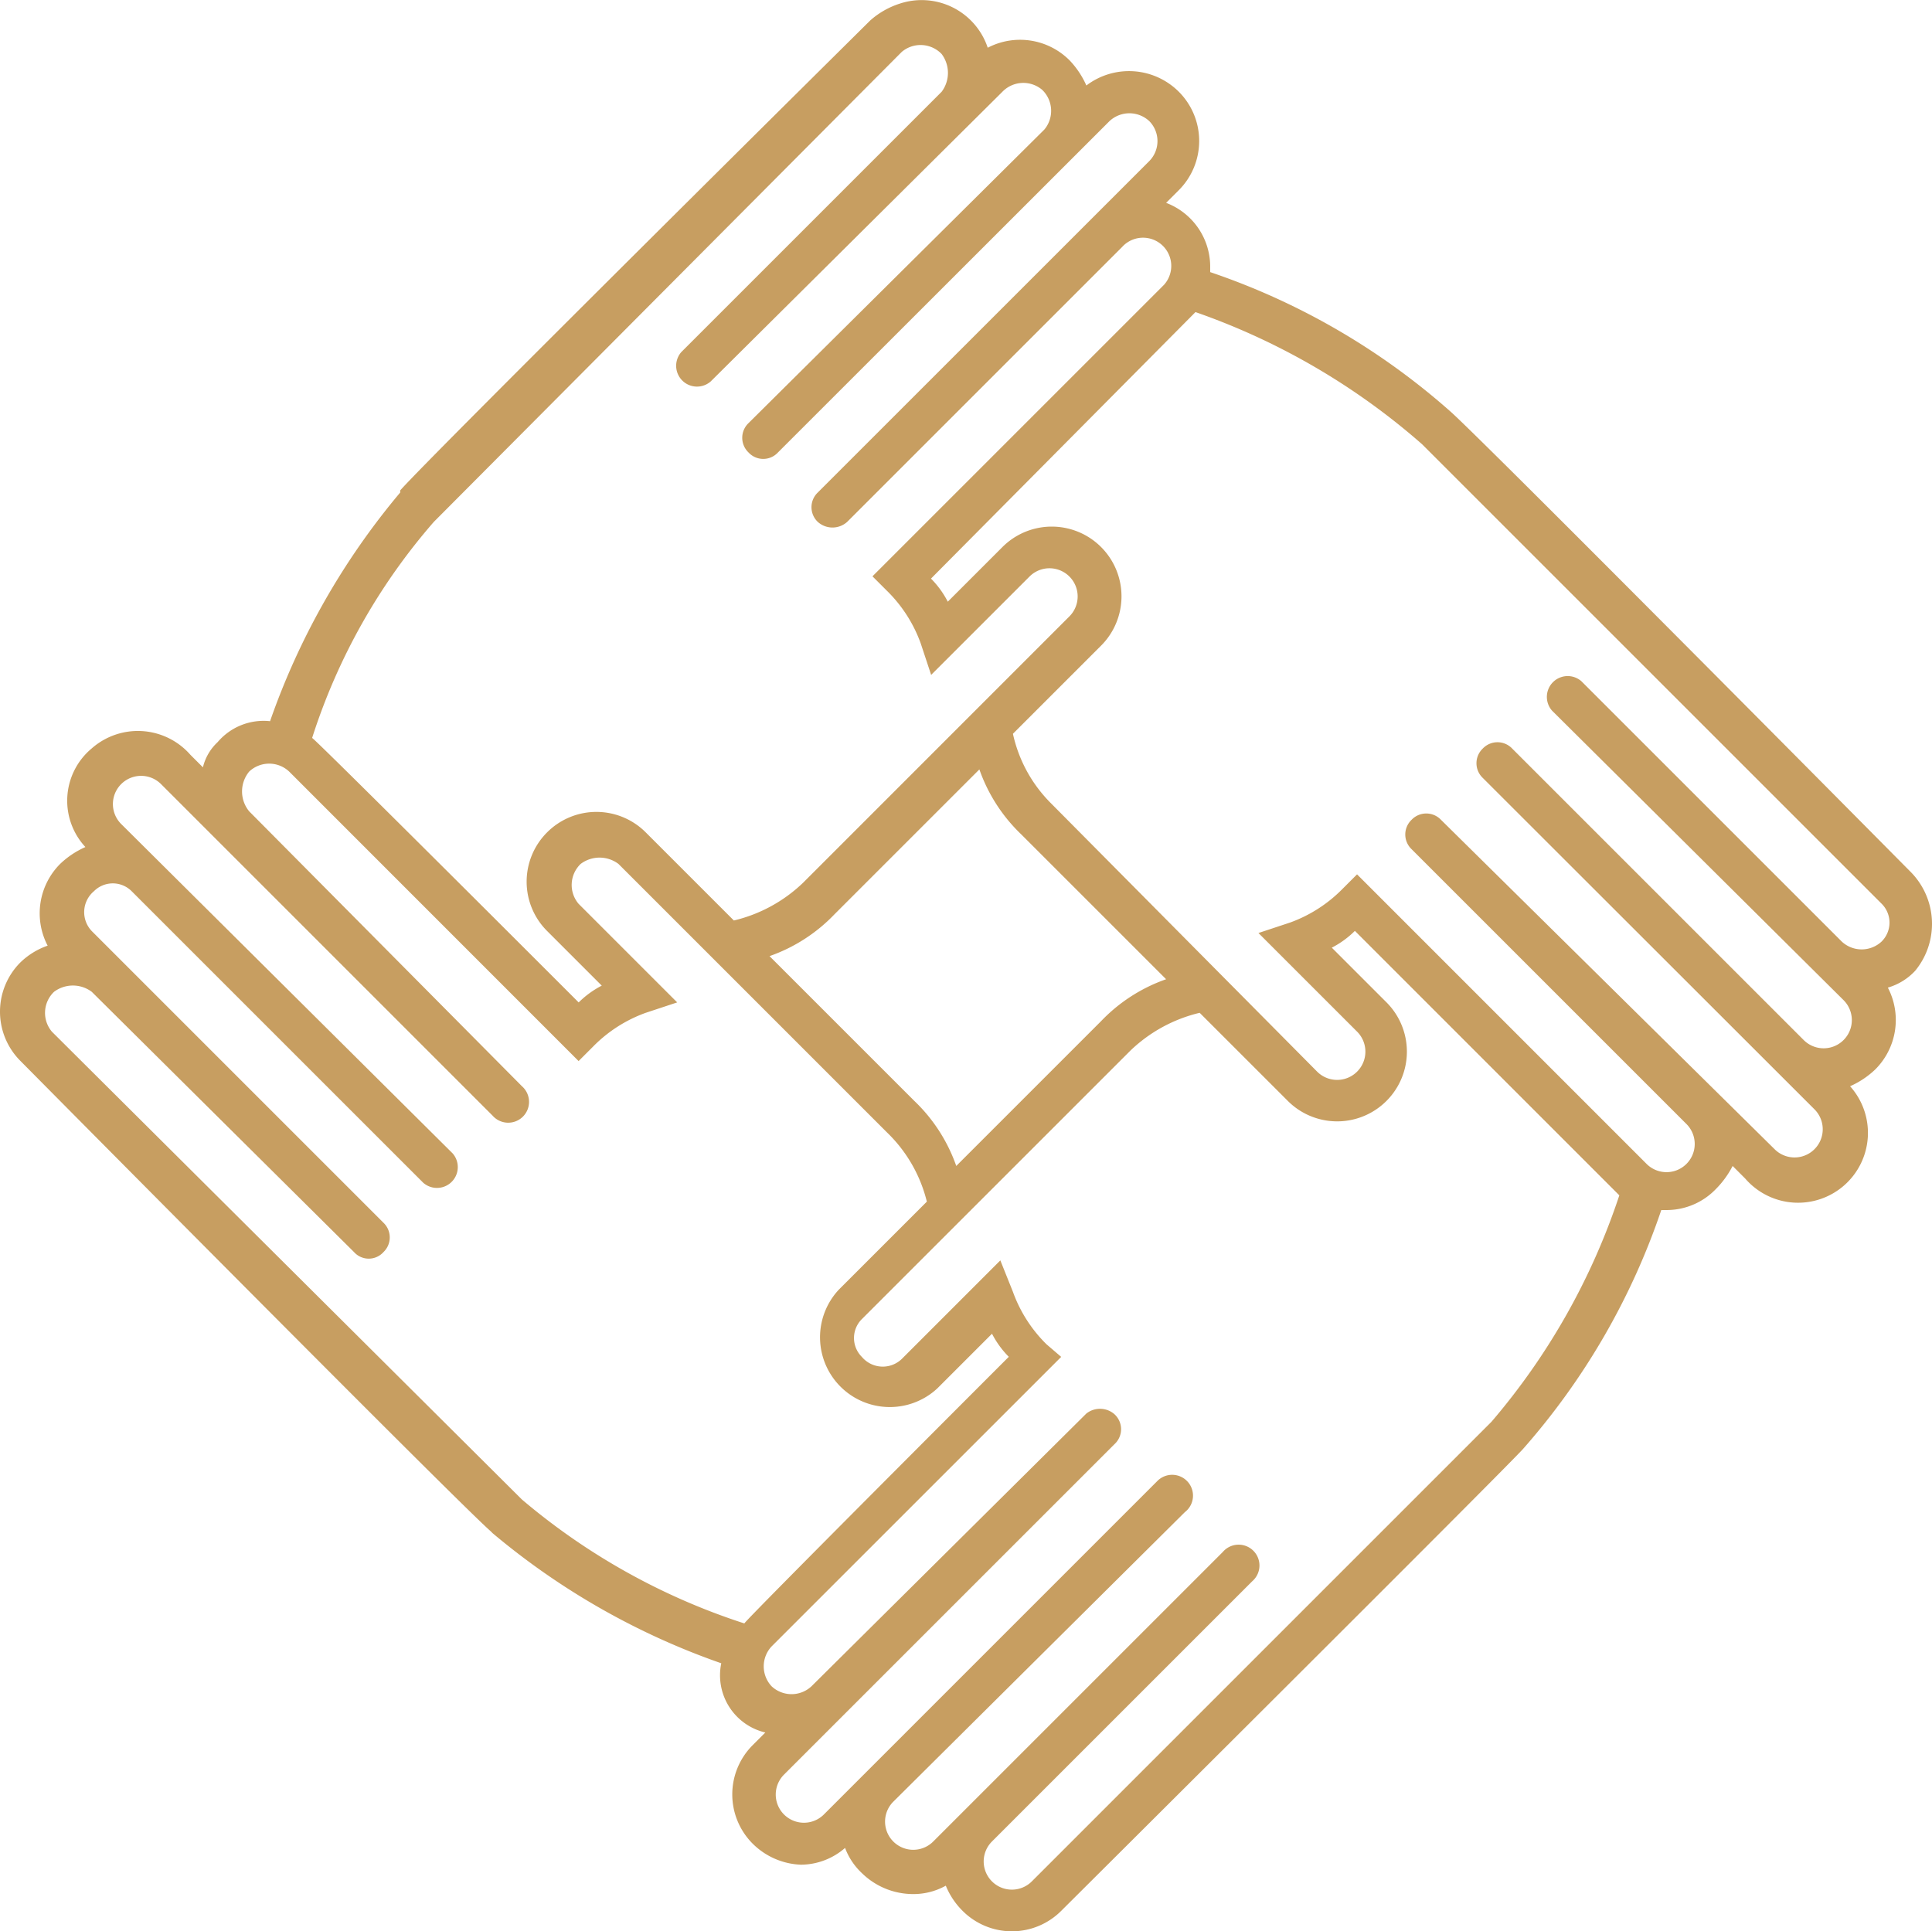 <svg xmlns="http://www.w3.org/2000/svg" width="74.222" height="74.201" viewBox="0 0 74.222 74.201"><g transform="translate(-606.925 74.075)"><path d="M73.34,33.438S56.573,16.51,55.606,15.7h0a26.921,26.921,0,0,0-9.189-5.32v-.161a2.622,2.622,0,0,0-1.693-2.5l.484-.484a2.676,2.676,0,0,0,0-3.789A2.706,2.706,0,0,0,41.66,3.21a3.373,3.373,0,0,0-.645-.967,2.685,2.685,0,0,0-3.144-.484A2.676,2.676,0,0,0,34.486.066a3.163,3.163,0,0,0-1.129.645S16.349,17.558,15.3,18.767h0v.081h0a27.927,27.927,0,0,0-5,8.786,2.319,2.319,0,0,0-2.015.806,1.935,1.935,0,0,0-.564.967l-.484-.484a2.68,2.68,0,0,0-3.789-.242,2.615,2.615,0,0,0-.242,3.789h0a3.373,3.373,0,0,0-.967.645,2.685,2.685,0,0,0-.484,3.144A2.844,2.844,0,0,0,.711,36.9a2.676,2.676,0,0,0,0,3.789S17.558,57.7,18.767,58.75h0l.081.081a27.927,27.927,0,0,0,8.786,5,2.259,2.259,0,0,0,1.693,2.66l-.484.484a2.676,2.676,0,0,0,0,3.789,2.777,2.777,0,0,0,1.854.806,2.6,2.6,0,0,0,1.693-.645,2.552,2.552,0,0,0,.645.967,2.815,2.815,0,0,0,1.935.806,2.552,2.552,0,0,0,1.29-.322,2.9,2.9,0,0,0,.645.967,2.676,2.676,0,0,0,3.789,0h0S57.54,56.573,58.427,55.606h0a26.921,26.921,0,0,0,5.32-9.189h.242a2.624,2.624,0,0,0,1.854-.806,3.579,3.579,0,0,0,.645-.887l.484.484A2.684,2.684,0,1,0,71,41.66a3.373,3.373,0,0,0,.967-.645,2.685,2.685,0,0,0,.484-3.144,2.315,2.315,0,0,0,1.048-.645A2.838,2.838,0,0,0,73.34,33.438ZM16.591,19.977,34.567,1.92A1.12,1.12,0,0,1,36.1,2a1.208,1.208,0,0,1,0,1.451l-10,10a.8.8,0,0,0,1.129,1.129l11.2-11.124a1.12,1.12,0,0,1,1.532-.081A1.12,1.12,0,0,1,40.048,4.9l-.081.081-11.285,11.2a.779.779,0,0,0,0,1.129h0a.768.768,0,0,0,1.129,0L42.547,4.58a1.121,1.121,0,0,1,1.532,0,1.094,1.094,0,0,1,0,1.532L31.342,18.848a.779.779,0,0,0,0,1.129.844.844,0,0,0,1.129,0l10.56-10.56a1.084,1.084,0,1,1,1.612,1.451l-11.2,11.2.564.564a5.389,5.389,0,0,1,1.29,2.015l.4,1.209,3.789-3.789A1.083,1.083,0,0,1,41.016,23.6h0L30.778,33.841a5.764,5.764,0,0,1-2.66,1.451l-3.386-3.386a2.676,2.676,0,0,0-3.789,0h0a2.676,2.676,0,0,0,0,3.789l2.1,2.1a3.579,3.579,0,0,0-.887.645S12,28.279,11.916,28.279A23.529,23.529,0,0,1,16.591,19.977ZM44.724,37.549a6.363,6.363,0,0,0-2.5,1.612l-5.562,5.562a6.363,6.363,0,0,0-1.612-2.5l-5.562-5.562a6.363,6.363,0,0,0,2.5-1.612l5.562-5.562a6.363,6.363,0,0,0,1.612,2.5ZM19.977,57.54,1.92,39.565A1.12,1.12,0,0,1,2,38.033a1.208,1.208,0,0,1,1.451,0l10.076,10a.759.759,0,0,0,1.129,0,.779.779,0,0,0,0-1.129L3.452,35.7a1.051,1.051,0,0,1,.081-1.532,1.022,1.022,0,0,1,1.451,0l11.2,11.2a.8.8,0,0,0,1.129-1.129L4.58,31.584a1.083,1.083,0,1,1,1.532-1.532h0L18.848,42.789a.8.8,0,1,0,1.129-1.129S9.981,31.584,9.5,31.1a1.2,1.2,0,0,1,0-1.532,1.121,1.121,0,0,1,1.532,0L22.153,40.693l.564-.564a5.389,5.389,0,0,1,2.015-1.29l1.209-.4-3.789-3.789a1.12,1.12,0,0,1,.081-1.532,1.208,1.208,0,0,1,1.451,0L34,43.434a5.523,5.523,0,0,1,1.532,2.66h0l-3.386,3.386a2.681,2.681,0,0,0,3.789,3.789l2.1-2.1a3.579,3.579,0,0,0,.645.887S28.521,62.216,28.521,62.3A25.2,25.2,0,0,1,19.977,57.54Zm37.241-2.983L39.565,72.211a1.083,1.083,0,0,1-1.532-1.532l10-10A.8.8,0,1,0,46.9,59.556h0L35.776,70.68a1.083,1.083,0,0,1-1.532-1.532h0l11.2-11.124A.8.8,0,1,0,44.4,56.815L31.584,69.632A1.083,1.083,0,1,1,30.053,68.1L42.789,55.364a.779.779,0,0,0-.081-1.129.847.847,0,0,0-1.048,0L31.1,64.715a1.121,1.121,0,0,1-1.532,0h0a1.121,1.121,0,0,1,0-1.532L40.693,52.059l-.564-.484a5.389,5.389,0,0,1-1.29-2.015l-.484-1.209L34.567,52.14a1.051,1.051,0,0,1-1.532-.081,1.022,1.022,0,0,1,0-1.451L43.353,40.29a5.765,5.765,0,0,1,2.66-1.451L49.4,42.225a2.679,2.679,0,0,0,3.789-3.789h0l-2.1-2.1a3.579,3.579,0,0,0,.887-.645L62.135,45.852A25.881,25.881,0,0,1,57.218,54.558ZM72.211,36.1a1.121,1.121,0,0,1-1.532,0l-10-10a.8.8,0,0,0-1.129,1.129h0l11.2,11.124a1.083,1.083,0,1,1-1.532,1.532l-11.2-11.2a.779.779,0,0,0-1.129,0h0a.779.779,0,0,0,0,1.129L69.632,42.547A1.083,1.083,0,1,1,68.1,44.079h0L55.283,31.423a.779.779,0,0,0-1.129,0h0a.779.779,0,0,0,0,1.129l10.56,10.56a1.083,1.083,0,1,1-1.532,1.532L52.059,33.519l-.564.564a5.389,5.389,0,0,1-2.015,1.29l-1.209.4,3.789,3.789A1.083,1.083,0,0,1,50.527,41.1L40.29,30.778a5.394,5.394,0,0,1-1.451-2.66h0l3.386-3.386a2.679,2.679,0,0,0-3.789-3.789l-2.1,2.1a3.579,3.579,0,0,0-.645-.887L45.852,11.916a26.3,26.3,0,0,1,8.706,5.078L72.211,34.647A1.022,1.022,0,0,1,72.211,36.1Z" transform="translate(607 -74)" fill="#c79e61"/></g></svg>